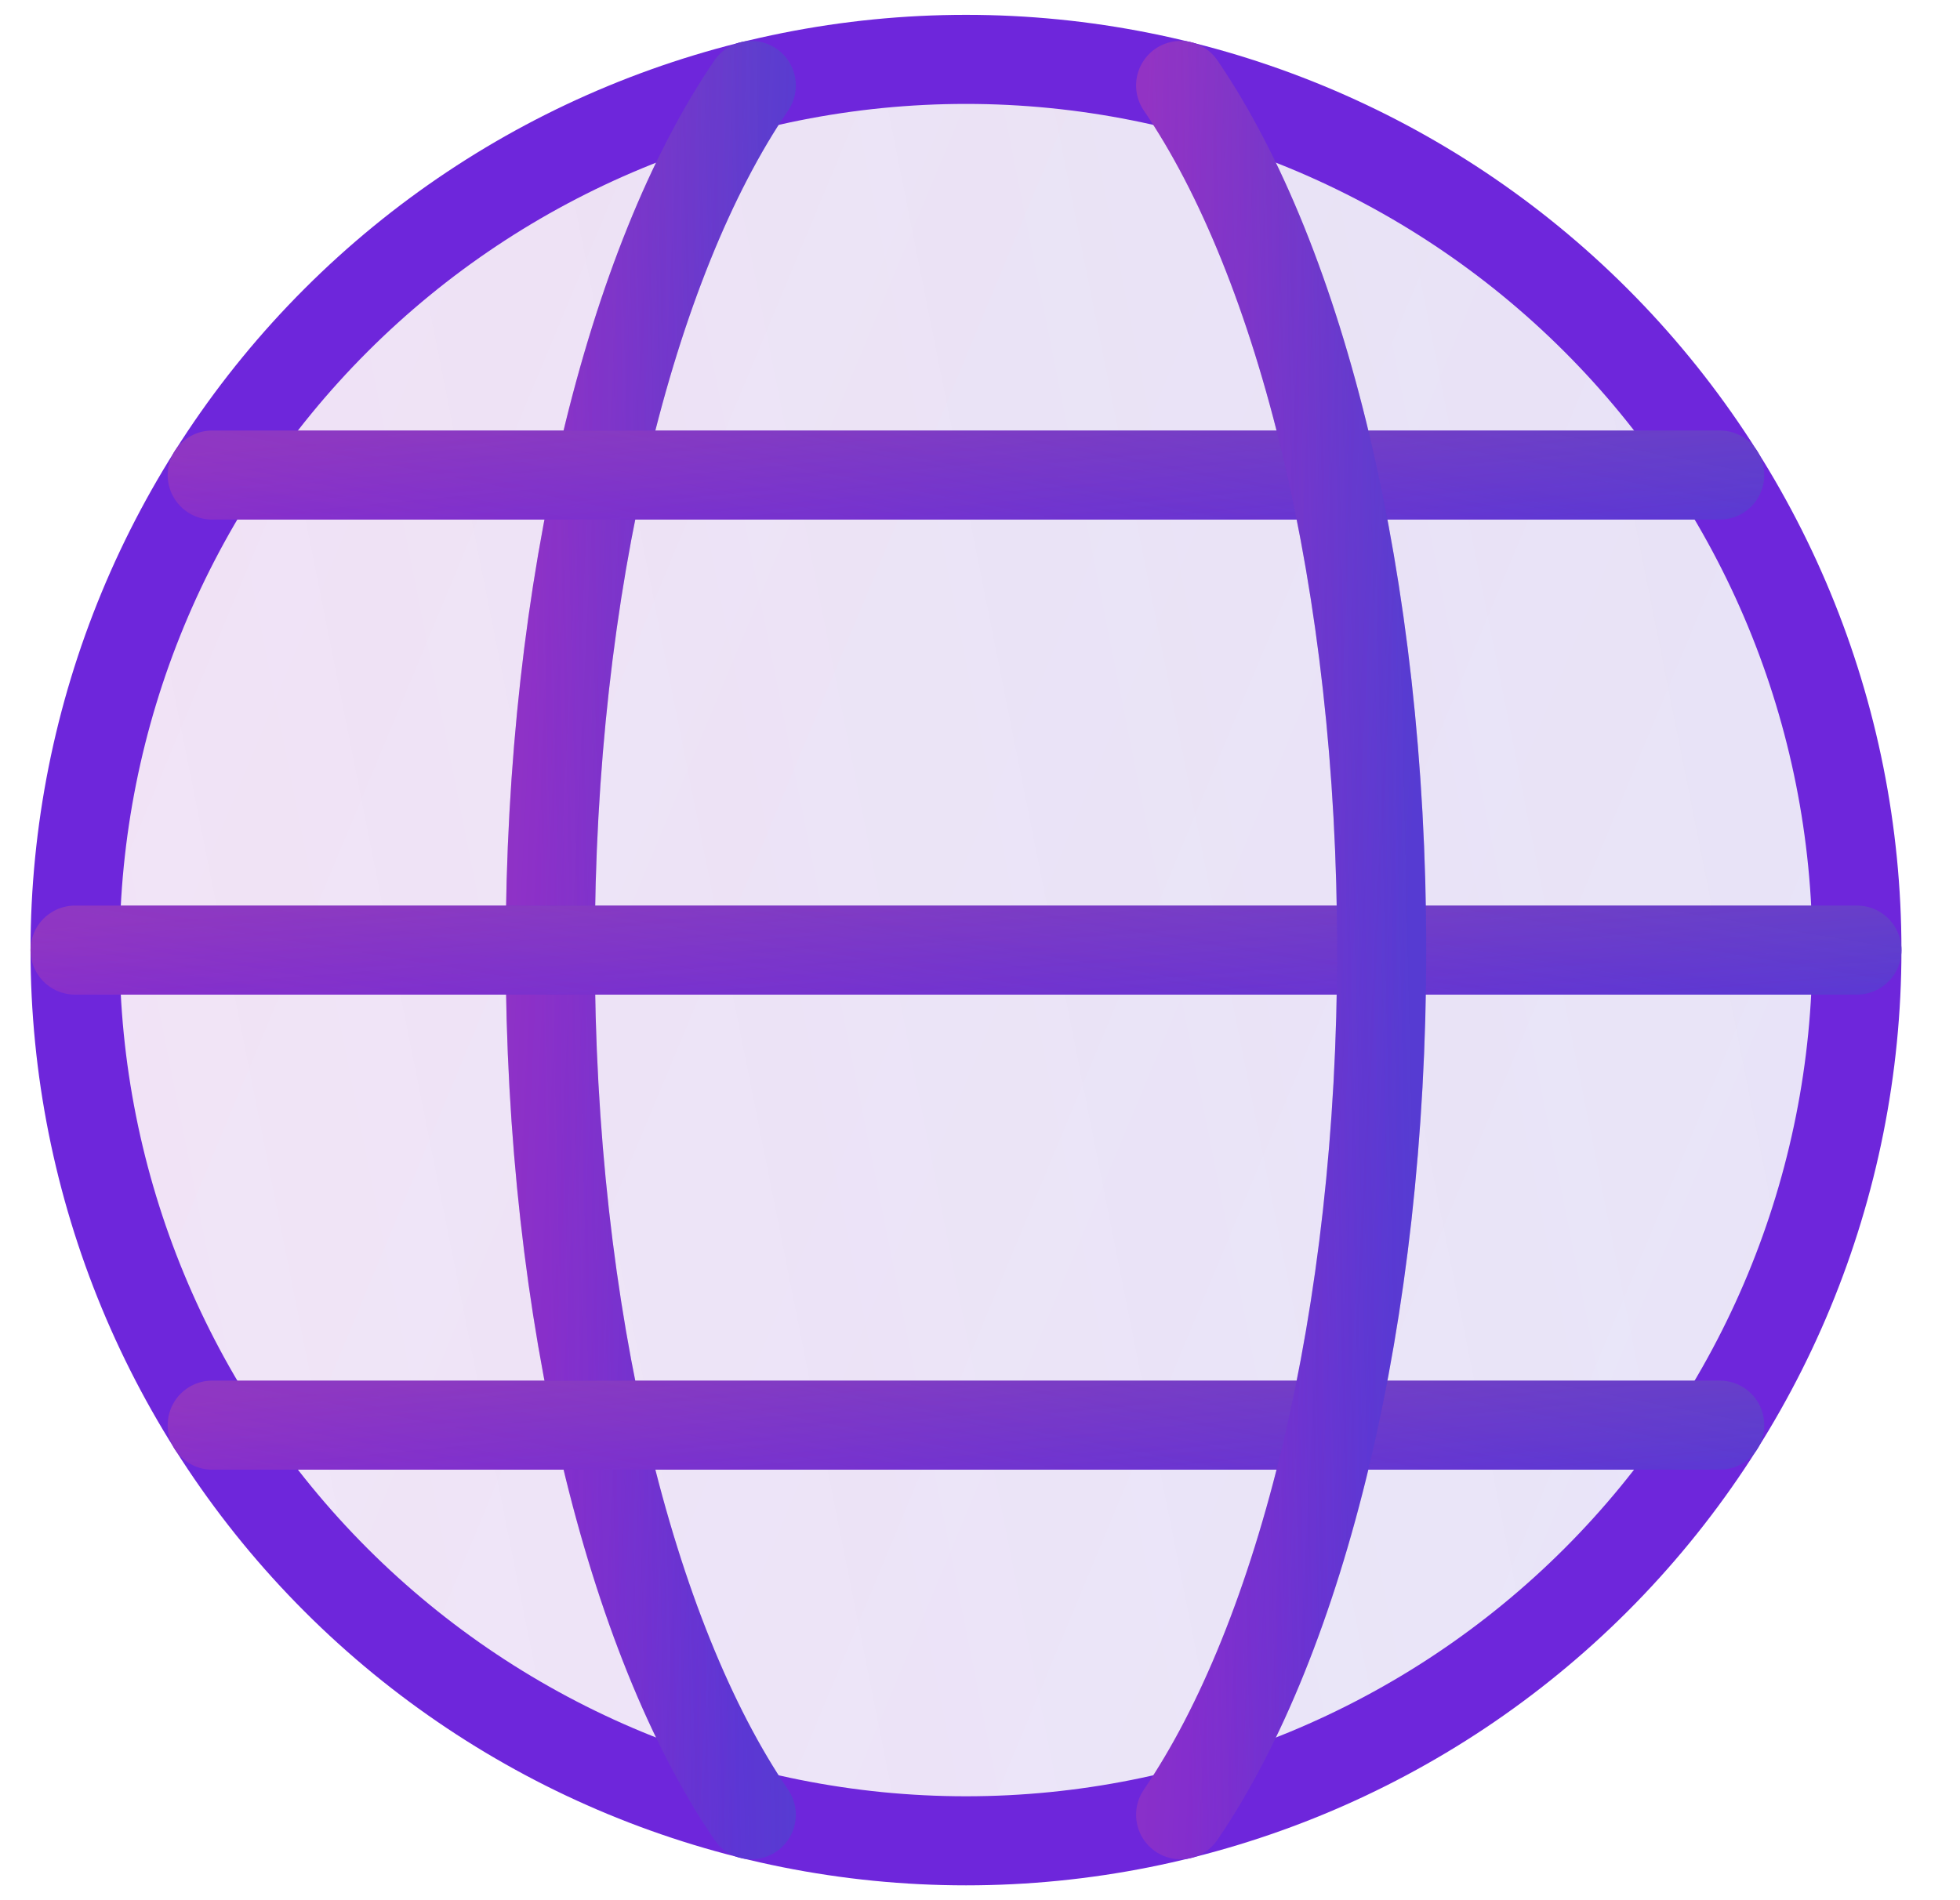 <svg fill="none" height="32" viewBox="0 0 33 32" width="33" xmlns="http://www.w3.org/2000/svg" xmlns:xlink="http://www.w3.org/1999/xlink"><linearGradient id="a"><stop offset="0" stop-color="#117cb6"/><stop offset="1" stop-color="#117cb6" stop-opacity="0"/></linearGradient><linearGradient id="b" gradientUnits="userSpaceOnUse" x1="32.264" x2="-2.027" xlink:href="#a" y1="1" y2="7.85"/><linearGradient id="c"><stop offset="0" stop-color="#ff5b7e"/><stop offset="1" stop-color="#ff5b7e" stop-opacity="0"/></linearGradient><linearGradient id="d" gradientUnits="userSpaceOnUse" x1="5.931" x2="44.354" xlink:href="#c" y1="-22.25" y2="-6.24"/><linearGradient id="e" gradientUnits="userSpaceOnUse" x1="12.762" x2="8.74" xlink:href="#a" y1="1.439" y2="1.532"/><linearGradient id="f" gradientUnits="userSpaceOnUse" x1="9.79" x2="14.867" xlink:href="#c" y1="-21.131" y2="-20.886"/><linearGradient id="g" gradientUnits="userSpaceOnUse" x1="32.264" x2="31.298" xlink:href="#a" y1="16" y2="21.789"/><linearGradient id="h" gradientUnits="userSpaceOnUse" x1="5.931" x2="6.217" xlink:href="#c" y1="15.225" y2="18.81"/><linearGradient id="i" gradientUnits="userSpaceOnUse" x1="29.801" x2="28.671" xlink:href="#a" y1="24" y2="29.728"/><linearGradient id="j" gradientUnits="userSpaceOnUse" x1="7.521" x2="7.859" xlink:href="#c" y1="23.225" y2="26.8"/><linearGradient id="k" gradientUnits="userSpaceOnUse" x1="29.801" x2="28.671" xlink:href="#a" y1="8" y2="13.728"/><linearGradient id="l" gradientUnits="userSpaceOnUse" x1="7.521" x2="7.859" xlink:href="#c" y1="7.225" y2="10.8"/><linearGradient id="m" gradientUnits="userSpaceOnUse" x1="23.377" x2="19.355" xlink:href="#a" y1="1.439" y2="1.532"/><linearGradient id="n" gradientUnits="userSpaceOnUse" x1="20.405" x2="25.482" xlink:href="#c" y1="-21.131" y2="-20.886"/><path d="m1.264 16c0 3.978 1.58 7.794 4.393 10.607 2.813 2.813 6.628 4.393 10.607 4.393 3.978 0 7.793-1.58 10.607-4.393 2.813-2.813 4.393-6.628 4.393-10.607s-1.58-7.794-4.393-10.607c-2.813-2.813-6.628-4.393-10.607-4.393-3.978 0-7.794 1.58-10.607 4.393-2.813 2.813-4.393 6.628-4.393 10.607z" fill="#6e26db" fill-opacity=".1"/><path d="m1.264 16c0 3.978 1.58 7.794 4.393 10.607 2.813 2.813 6.628 4.393 10.607 4.393 3.978 0 7.793-1.58 10.607-4.393 2.813-2.813 4.393-6.628 4.393-10.607s-1.58-7.794-4.393-10.607c-2.813-2.813-6.628-4.393-10.607-4.393-3.978 0-7.794 1.58-10.607 4.393-2.813 2.813-4.393 6.628-4.393 10.607z" fill="url(#b)" fill-opacity=".05"/><path d="m1.264 16c0 3.978 1.58 7.794 4.393 10.607 2.813 2.813 6.628 4.393 10.607 4.393 3.978 0 7.793-1.58 10.607-4.393 2.813-2.813 4.393-6.628 4.393-10.607s-1.58-7.794-4.393-10.607c-2.813-2.813-6.628-4.393-10.607-4.393-3.978 0-7.794 1.58-10.607 4.393-2.813 2.813-4.393 6.628-4.393 10.607z" fill="url(#d)" fill-opacity=".05"/><g stroke-linecap="round" stroke-linejoin="round" stroke-width="1.5"><path d="m1.264 16c0 3.978 1.58 7.794 4.393 10.607 2.813 2.813 6.628 4.393 10.607 4.393 3.978 0 7.793-1.58 10.607-4.393 2.813-2.813 4.393-6.628 4.393-10.607s-1.58-7.794-4.393-10.607c-2.813-2.813-6.628-4.393-10.607-4.393-3.978 0-7.794 1.58-10.607 4.393-2.813 2.813-4.393 6.628-4.393 10.607z" stroke="#6e26db"/><path d="m1.264 16c0 3.978 1.58 7.794 4.393 10.607 2.813 2.813 6.628 4.393 10.607 4.393 3.978 0 7.793-1.58 10.607-4.393 2.813-2.813 4.393-6.628 4.393-10.607s-1.58-7.794-4.393-10.607c-2.813-2.813-6.628-4.393-10.607-4.393-3.978 0-7.794 1.58-10.607 4.393-2.813 2.813-4.393 6.628-4.393 10.607z" stroke="url(#b)" stroke-opacity=".25"/><path d="m1.264 16c0 3.978 1.58 7.794 4.393 10.607 2.813 2.813 6.628 4.393 10.607 4.393 3.978 0 7.793-1.58 10.607-4.393 2.813-2.813 4.393-6.628 4.393-10.607s-1.58-7.794-4.393-10.607c-2.813-2.813-6.628-4.393-10.607-4.393-3.978 0-7.794 1.58-10.607 4.393-2.813 2.813-4.393 6.628-4.393 10.607z" stroke="url(#d)" stroke-opacity=".25"/><path d="m12.649 30.561c-2.029-2.976-3.385-8.384-3.385-14.561 0-6.177 1.356-11.585 3.385-14.561" stroke="#6e26db"/><path d="m12.649 30.561c-2.029-2.976-3.385-8.384-3.385-14.561 0-6.177 1.356-11.585 3.385-14.561" stroke="url(#e)" stroke-opacity=".25"/><path d="m12.649 30.561c-2.029-2.976-3.385-8.384-3.385-14.561 0-6.177 1.356-11.585 3.385-14.561" stroke="url(#f)" stroke-opacity=".25"/><path d="m1.264 16h30" stroke="#6e26db"/><path d="m1.264 16h30" stroke="url(#g)" stroke-opacity=".25"/><path d="m1.264 16h30" stroke="url(#h)" stroke-opacity=".25"/><path d="m3.573 24h25.381" stroke="#6e26db"/><path d="m3.573 24h25.381" stroke="url(#i)" stroke-opacity=".25"/><path d="m3.573 24h25.381" stroke="url(#j)" stroke-opacity=".25"/><path d="m3.573 8h25.381" stroke="#6e26db"/><path d="m3.573 8h25.381" stroke="url(#k)" stroke-opacity=".25"/><path d="m3.573 8h25.381" stroke="url(#l)" stroke-opacity=".25"/><path d="m19.878 1.439c2.029 2.976 3.385 8.384 3.385 14.561 0 6.177-1.356 11.585-3.385 14.561" stroke="#6e26db"/><path d="m19.878 1.439c2.029 2.976 3.385 8.384 3.385 14.561 0 6.177-1.356 11.585-3.385 14.561" stroke="url(#m)" stroke-opacity=".25"/><path d="m19.878 1.439c2.029 2.976 3.385 8.384 3.385 14.561 0 6.177-1.356 11.585-3.385 14.561" stroke="url(#n)" stroke-opacity=".25"/></g></svg>